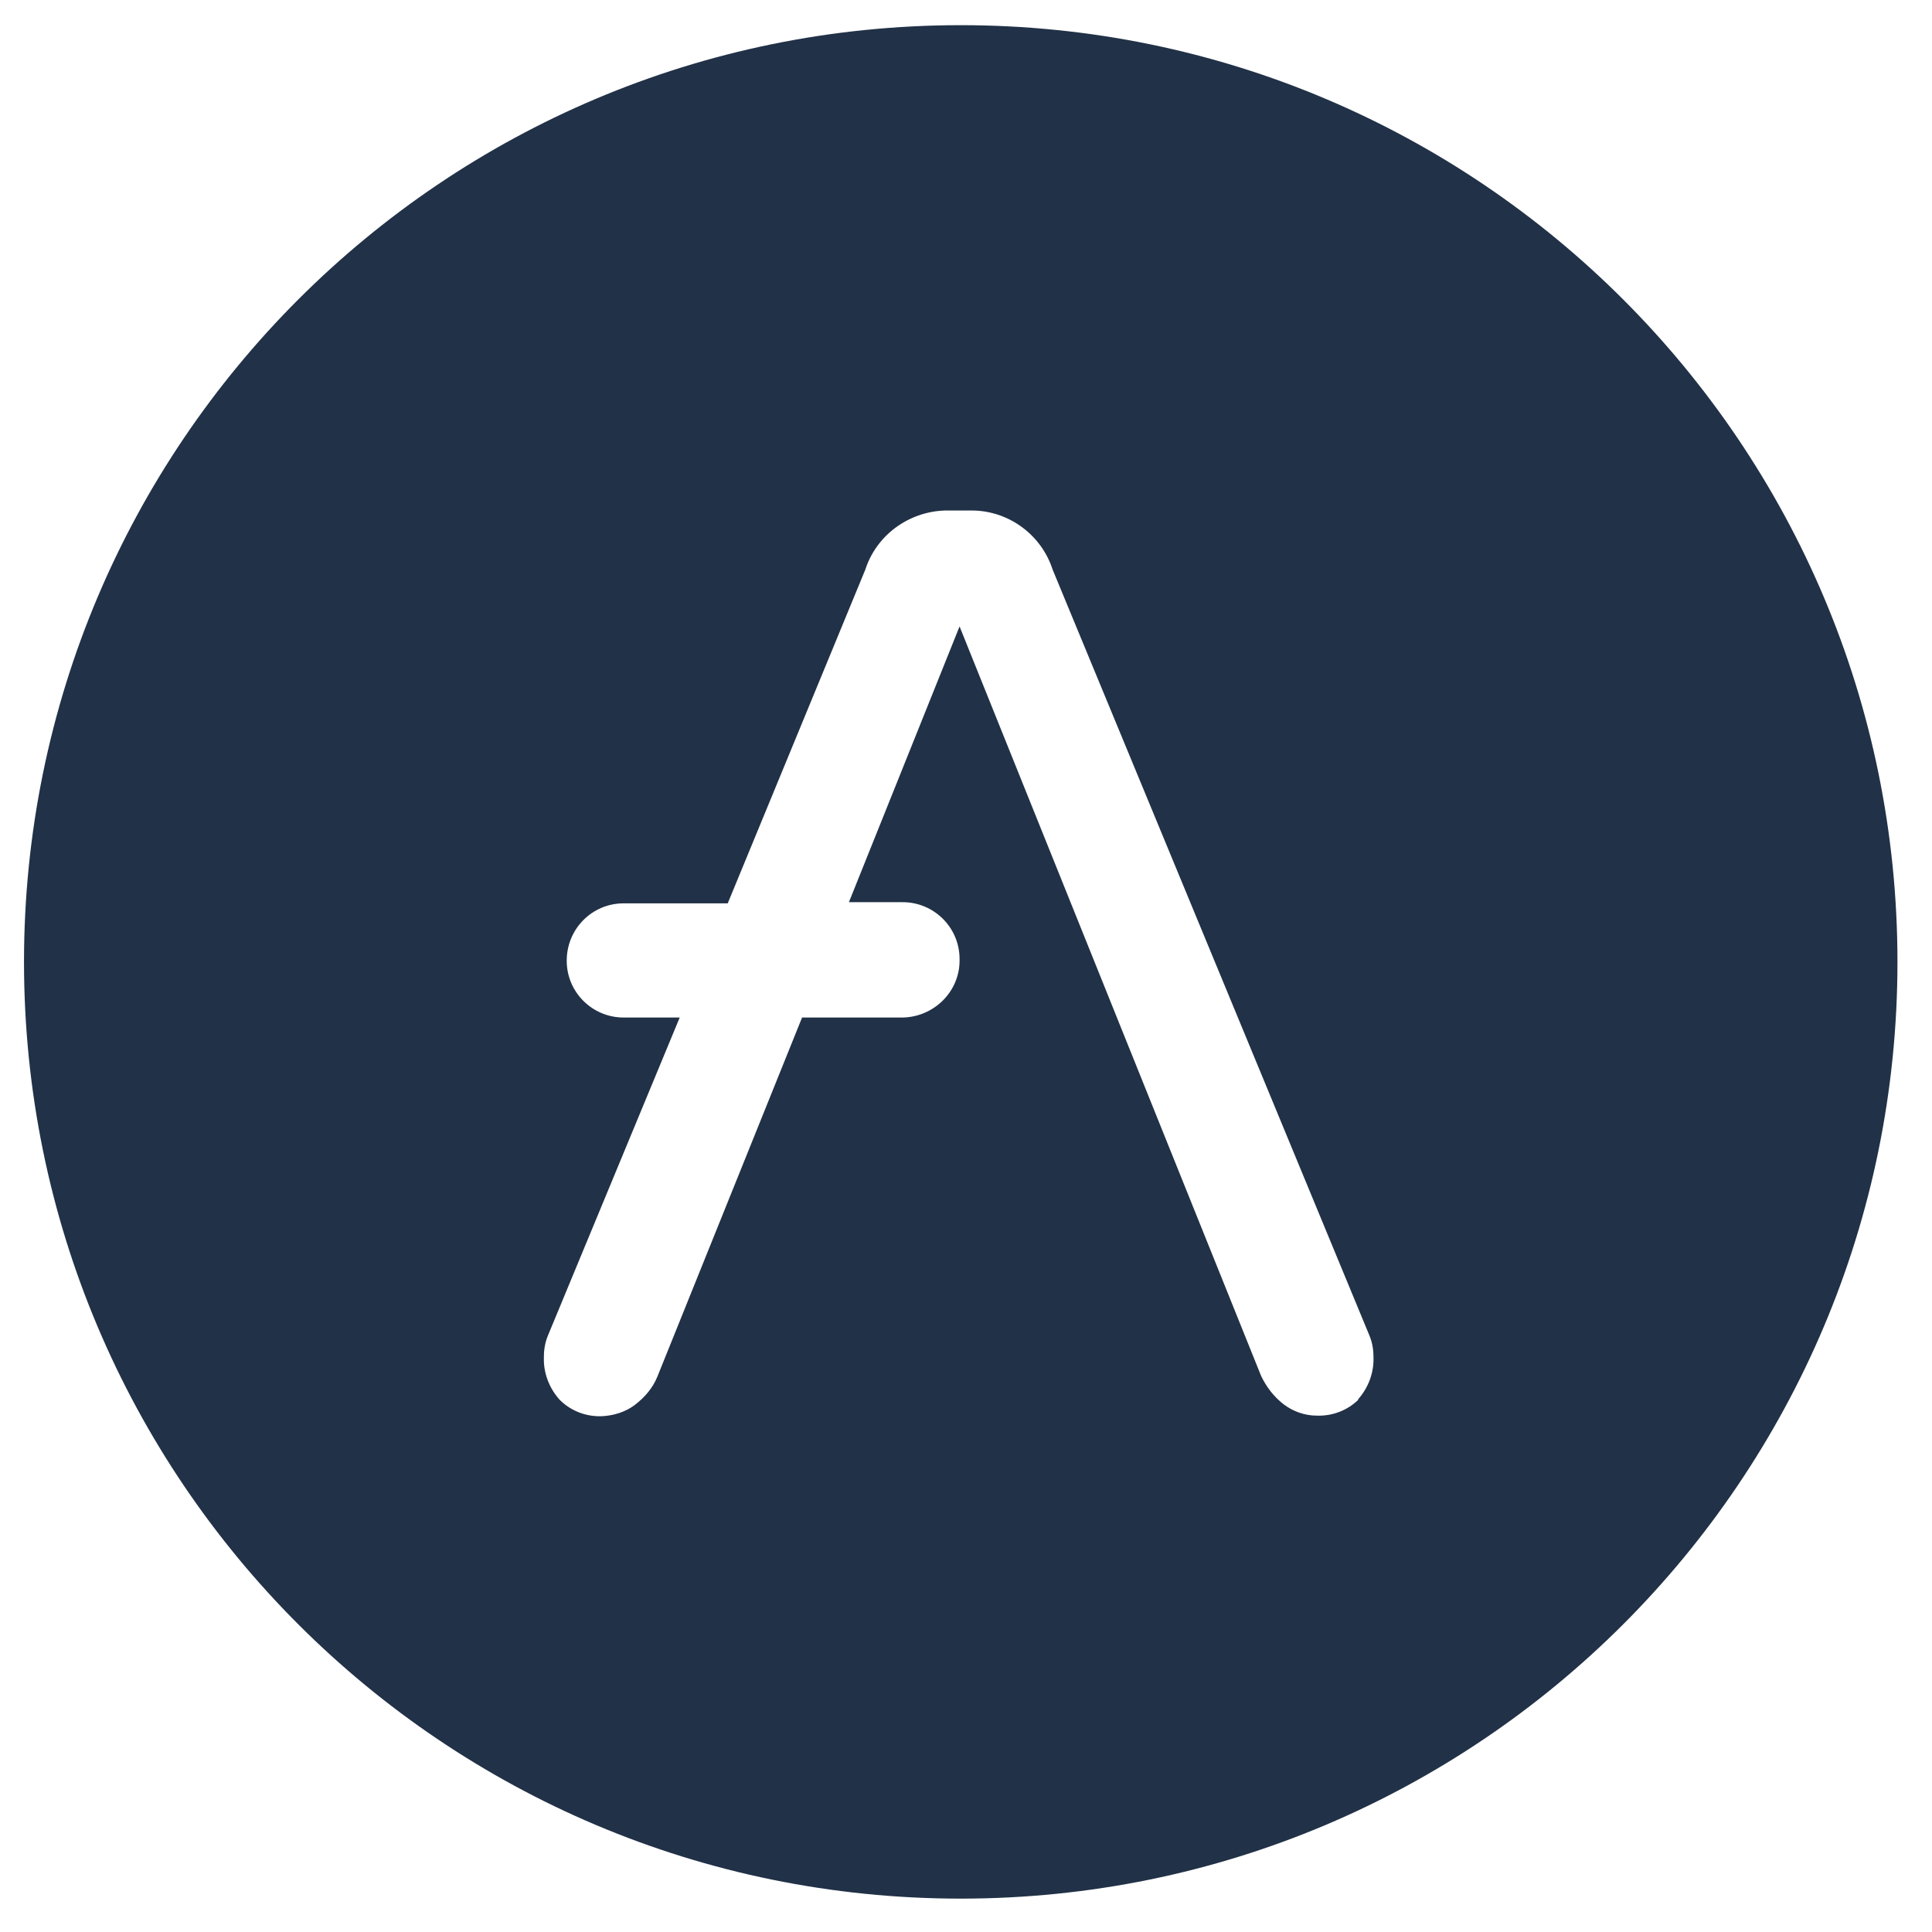 <svg width="33" height="33" viewBox="0 0 33 33" fill="none" xmlns="http://www.w3.org/2000/svg">
<path d="M16.41 0.43C7.57 0.43 0.41 7.59 0.41 16.43C0.41 25.27 7.57 32.43 16.41 32.43C25.25 32.43 32.41 25.27 32.41 16.43C32.41 7.59 25.25 0.43 16.41 0.43ZM23.21 23.9C23.02 24.09 22.76 24.19 22.49 24.18C22.29 24.18 22.09 24.11 21.93 23.99C21.76 23.86 21.63 23.69 21.54 23.5L16.39 10.7L14.5 15.41H15.42C15.95 15.41 16.39 15.84 16.39 16.38V16.41C16.39 16.94 15.95 17.37 15.42 17.38H13.7L11.23 23.51C11.15 23.71 11.01 23.87 10.84 24C10.68 24.12 10.48 24.18 10.28 24.19C10.01 24.2 9.75 24.1 9.56 23.91C9.38 23.71 9.28 23.45 9.29 23.18C9.29 23.05 9.31 22.93 9.36 22.81L11.61 17.38H10.65C10.12 17.38 9.68 16.95 9.68 16.41C9.68 15.86 10.12 15.43 10.65 15.43H12.43L14.78 9.73C14.97 9.14 15.52 8.74 16.14 8.72H16.62C17.24 8.73 17.79 9.14 17.98 9.73L23.39 22.81C23.44 22.93 23.46 23.05 23.46 23.18C23.47 23.45 23.37 23.71 23.19 23.91L23.21 23.9Z" fill="#213147"/>
</svg>
